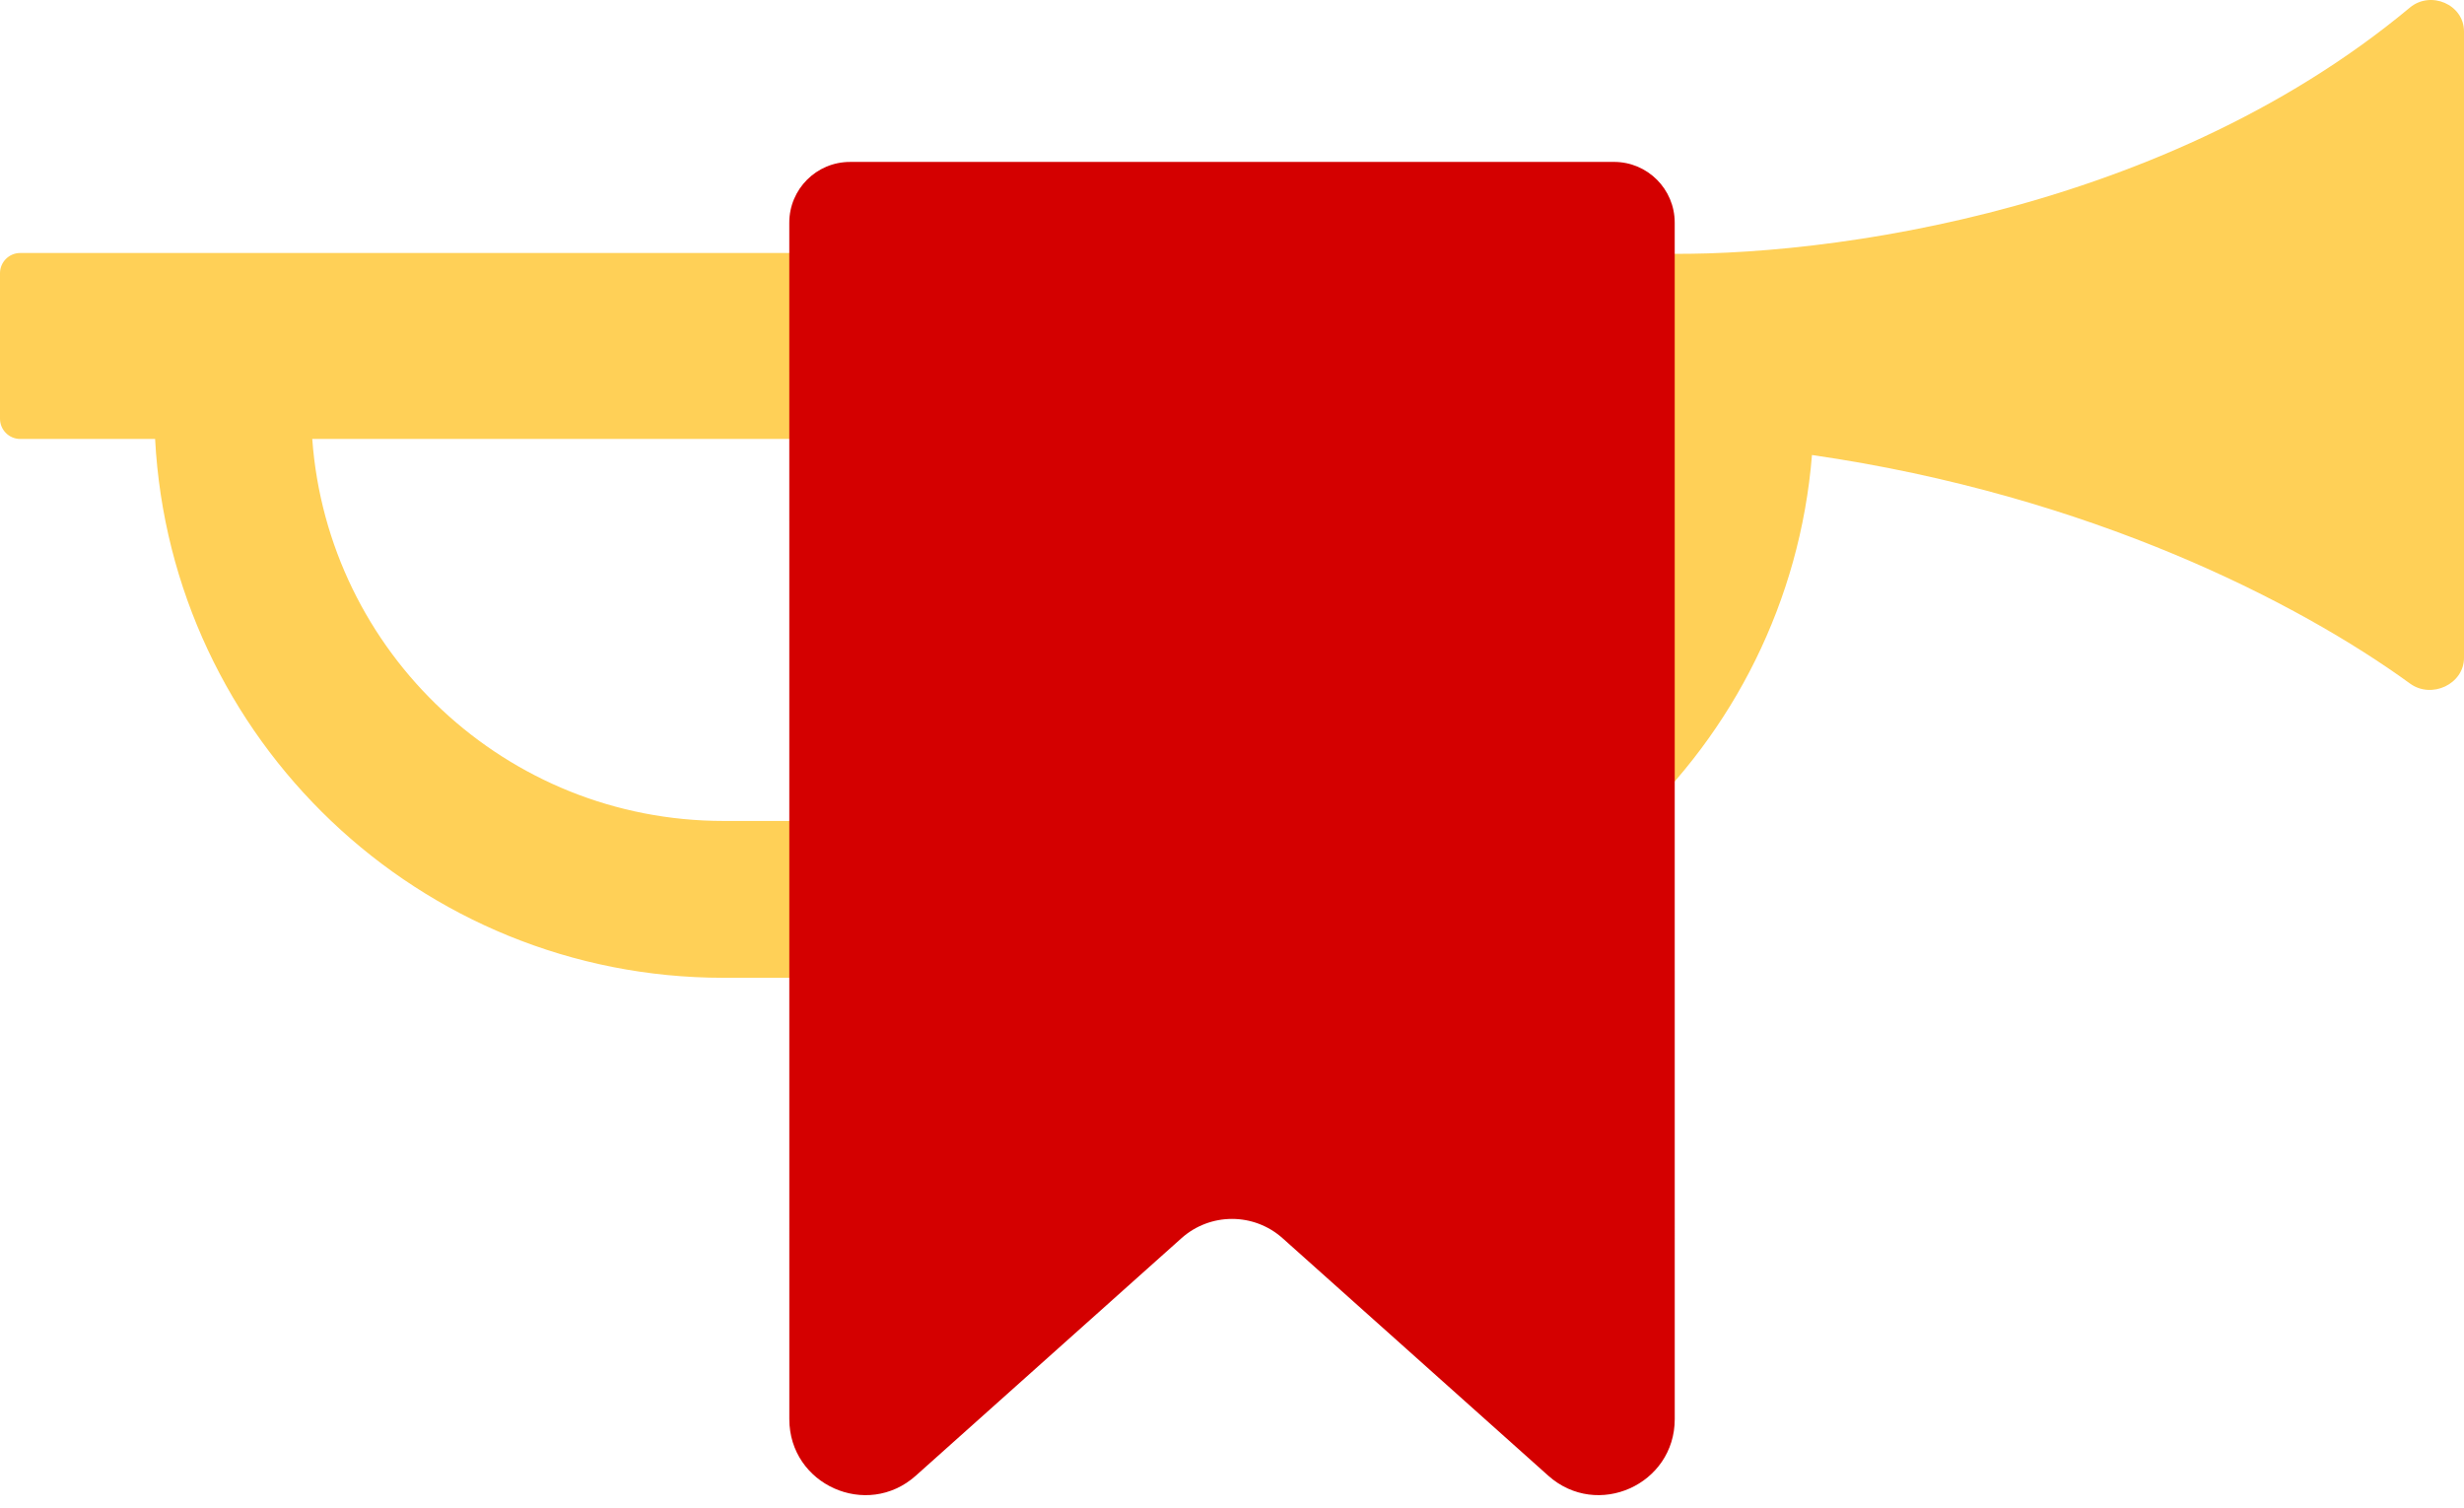 <svg width="487" height="298" viewBox="0 0 487 298" fill="none" xmlns="http://www.w3.org/2000/svg">
<g clip-path="url(#clip0_286_623)">
<path fill-rule="evenodd" clip-rule="evenodd" d="M4 50.002L324.251 49.995C355.15 51.543 425.843 43.547 476.304 1.499C480.409 -1.922 486.999 0.877 486.999 6.221L487.002 129.992C487.002 135.23 480.581 138.185 476.344 135.106C454.42 119.175 413.197 97.889 358.13 89.929C353.459 147.767 305.042 193.249 246.001 193.251L143.001 193.253C82.882 193.254 33.776 146.098 30.656 86.756L4.001 86.756C1.792 86.756 0.001 84.966 0.001 82.756L1.02608e-09 54.002C-4.94975e-05 51.793 1.791 50.002 4 50.002ZM61.716 86.755C64.789 128.964 100.007 162.254 143 162.253L246 162.251C288.894 162.25 324.047 129.113 327.259 87.043C322.794 86.85 318.257 86.749 313.651 86.749L61.716 86.755Z" fill="#FFD057"/>
<path d="M156.006 280.477L156 44.004C156 37.377 161.373 32.004 168 32.004L319 32C325.627 32 331 37.373 331 44L331.006 280.473C331.006 293.436 315.674 300.296 306.009 291.657L253.501 244.725C247.808 239.636 239.201 239.637 233.508 244.725L181.002 291.66C171.338 300.299 156.006 293.44 156.006 280.477Z" fill="#D40000"/>
</g>
<defs>
<clipPath id="clip0_286_623">
<rect width="487" height="298" fill="white"/>
</clipPath>
</defs>
</svg>
